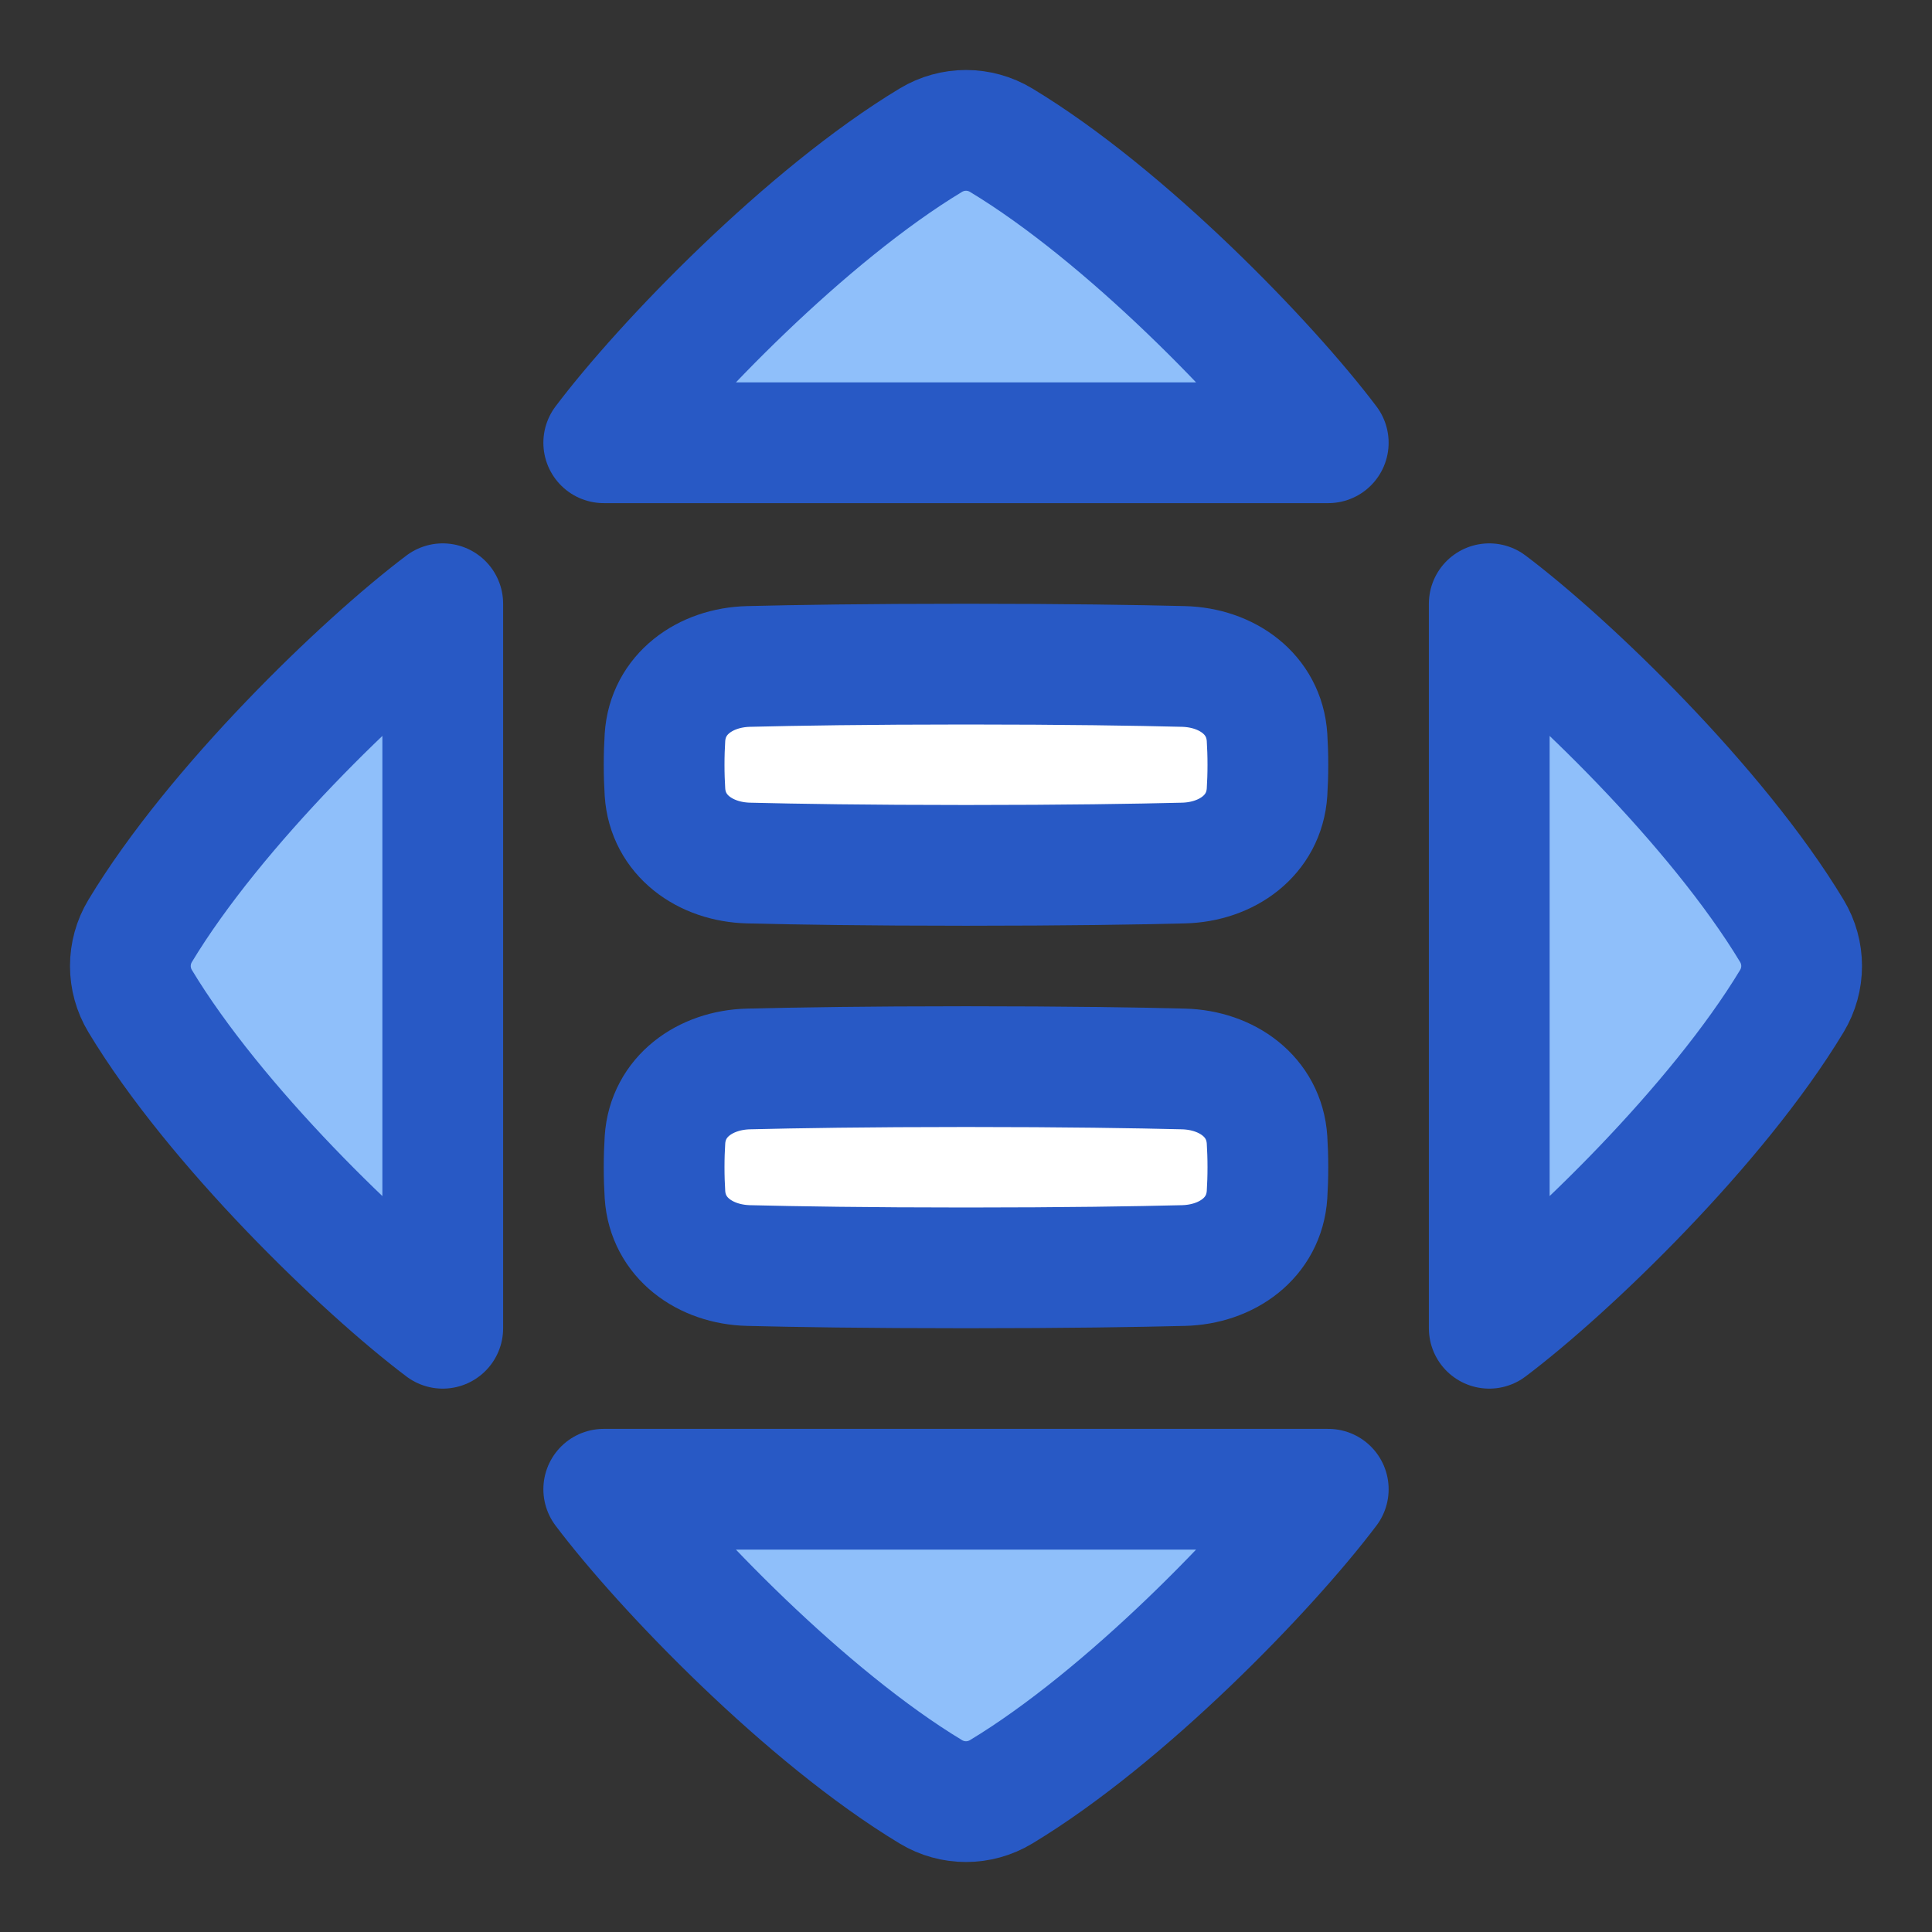 <svg xmlns="http://www.w3.org/2000/svg" fill="none" viewBox="0 0 48 48" id="Reduced-Inequalities--Streamline-Plump">
  <rect x="0" y="0" width="48" height="48" fill="#333333" stroke="none"/>
  <desc>
    Reduced Inequalities Streamline Icon: https://streamlinehq.com
  </desc>
  <g id="reduced-inequalities">
    <path id="Rectangle 1105" fill="#8fbffa" d="M15 11c1.494 -1.981 5.033 -5.651 8.128 -7.518 0.538 -0.324 1.206 -0.324 1.744 0 3.095 1.866 6.634 5.537 8.128 7.518 0 0 -1.637 0 -9 0l-9 0Z" stroke-width="3"></path>
    <path id="Rectangle 1106" fill="#8fbffa" d="M37 15c1.981 1.494 5.651 5.033 7.518 8.128 0.324 0.538 0.324 1.206 0 1.744C42.651 27.967 38.981 31.506 37 33l0 -9 0 -9Z" stroke-width="3"></path>
    <path id="Rectangle 1107" fill="#8fbffa" d="M15 37c1.494 1.981 5.033 5.651 8.128 7.518 0.538 0.324 1.206 0.324 1.744 0C27.967 42.651 31.506 38.981 33 37l-9 0 -9 0Z" stroke-width="3"></path>
    <path id="Rectangle 1108" fill="#8fbffa" d="M11 15c-1.981 1.494 -5.651 5.033 -7.518 8.128 -0.324 0.538 -0.324 1.206 0 1.744C5.348 27.967 9.019 31.506 11 33c0 0 0 -1.637 0 -9s-0 -9 -0 -9Z" stroke-width="3"></path>
    <path id="Rectangle 1109" fill="#ffffff" d="M18.596 16.558c-1.076 0.027 -2.005 0.686 -2.075 1.761 -0.013 0.206 -0.021 0.433 -0.021 0.681 0 0.248 0.008 0.474 0.021 0.681 0.07 1.074 0.998 1.733 2.075 1.761 1.162 0.029 2.934 0.058 5.404 0.058 2.47 0 4.242 -0.029 5.404 -0.058 1.076 -0.027 2.005 -0.686 2.075 -1.761 0.013 -0.206 0.021 -0.433 0.021 -0.681 0 -0.248 -0.008 -0.474 -0.021 -0.681 -0.07 -1.074 -0.998 -1.733 -2.075 -1.761C28.242 16.529 26.47 16.5 24 16.5c-2.47 0 -4.242 0.029 -5.404 0.058Z" stroke-width="3"></path>
    <path id="Rectangle 1110" fill="#ffffff" d="M18.596 26.558c-1.076 0.027 -2.005 0.686 -2.075 1.761 -0.013 0.206 -0.021 0.433 -0.021 0.681 0 0.248 0.008 0.474 0.021 0.681 0.07 1.074 0.998 1.733 2.075 1.761 1.162 0.029 2.934 0.058 5.404 0.058 2.47 0 4.242 -0.029 5.404 -0.058 1.076 -0.027 2.005 -0.686 2.075 -1.761 0.013 -0.206 0.021 -0.433 0.021 -0.681 0 -0.248 -0.008 -0.474 -0.021 -0.681 -0.07 -1.074 -0.998 -1.733 -2.075 -1.761C28.242 26.529 26.47 26.5 24 26.5c-2.47 0 -4.242 0.029 -5.404 0.058Z" stroke-width="3"></path>
    <path id="Rectangle 1100" stroke="#2859c5" stroke-linejoin="round" d="M15 11c1.494 -1.981 5.033 -5.651 8.128 -7.518 0.538 -0.324 1.206 -0.324 1.744 0 3.095 1.866 6.634 5.537 8.128 7.518 0 0 -1.637 0 -9 0l-9 0Z" stroke-width="3"></path>
    <path id="Rectangle 1102" stroke="#2859c5" stroke-linejoin="round" d="M37 15c1.981 1.494 5.651 5.033 7.518 8.128 0.324 0.538 0.324 1.206 0 1.744C42.651 27.967 38.981 31.506 37 33l0 -9 0 -9Z" stroke-width="3"></path>
    <path id="Rectangle 1101" stroke="#2859c5" stroke-linejoin="round" d="M15 37c1.494 1.981 5.033 5.651 8.128 7.518 0.538 0.324 1.206 0.324 1.744 0C27.967 42.651 31.506 38.981 33 37l-9 0 -9 0Z" stroke-width="3"></path>
    <path id="Rectangle 1103" stroke="#2859c5" stroke-linejoin="round" d="M11 15c-1.981 1.494 -5.651 5.033 -7.518 8.128 -0.324 0.538 -0.324 1.206 0 1.744C5.348 27.967 9.019 31.506 11 33c0 0 0 -1.637 0 -9s-0 -9 -0 -9Z" stroke-width="3"></path>
    <path id="Rectangle 1096" stroke="#2859c5" stroke-linejoin="round" d="M18.596 16.558c-1.076 0.027 -2.005 0.686 -2.075 1.761 -0.013 0.206 -0.021 0.433 -0.021 0.681 0 0.248 0.008 0.474 0.021 0.681 0.07 1.074 0.998 1.733 2.075 1.761 1.162 0.029 2.934 0.058 5.404 0.058 2.47 0 4.242 -0.029 5.404 -0.058 1.076 -0.027 2.005 -0.686 2.075 -1.761 0.013 -0.206 0.021 -0.433 0.021 -0.681 0 -0.248 -0.008 -0.474 -0.021 -0.681 -0.07 -1.074 -0.998 -1.733 -2.075 -1.761C28.242 16.529 26.47 16.5 24 16.5c-2.47 0 -4.242 0.029 -5.404 0.058Z" stroke-width="3"></path>
    <path id="Rectangle 1104" stroke="#2859c5" stroke-linejoin="round" d="M18.596 26.558c-1.076 0.027 -2.005 0.686 -2.075 1.761 -0.013 0.206 -0.021 0.433 -0.021 0.681 0 0.248 0.008 0.474 0.021 0.681 0.07 1.074 0.998 1.733 2.075 1.761 1.162 0.029 2.934 0.058 5.404 0.058 2.47 0 4.242 -0.029 5.404 -0.058 1.076 -0.027 2.005 -0.686 2.075 -1.761 0.013 -0.206 0.021 -0.433 0.021 -0.681 0 -0.248 -0.008 -0.474 -0.021 -0.681 -0.07 -1.074 -0.998 -1.733 -2.075 -1.761C28.242 26.529 26.47 26.5 24 26.5c-2.47 0 -4.242 0.029 -5.404 0.058Z" stroke-width="3"></path>
  </g>
</svg>